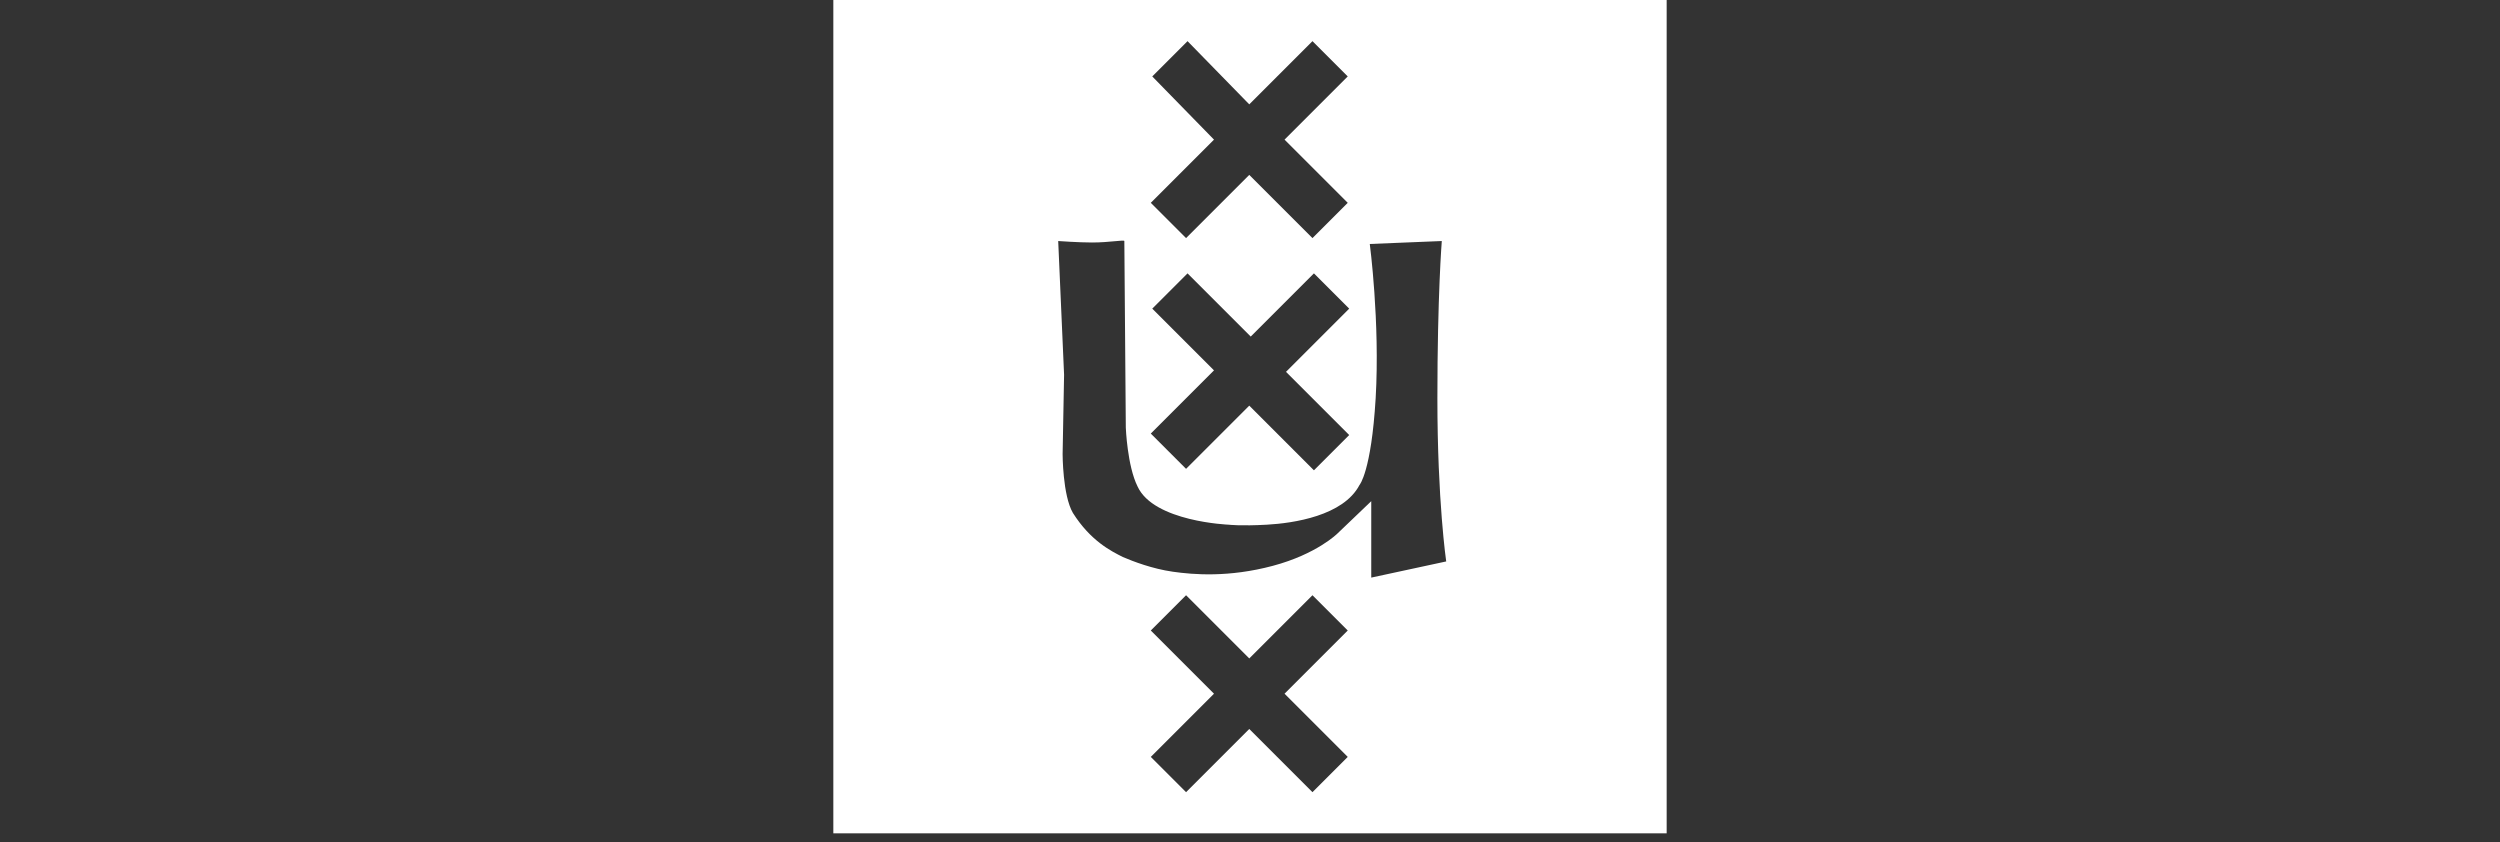 <?xml version="1.0" encoding="utf-8"?>
<!-- Generator: Adobe Illustrator 23.1.1, SVG Export Plug-In . SVG Version: 6.00 Build 0)  -->
<svg version="1.1" id="Layer_1" xmlns="http://www.w3.org/2000/svg" xmlns:xlink="http://www.w3.org/1999/xlink" x="0px" y="0px"
	 viewBox="0 0 170.1 57.3" style="enable-background:new 0 0 170.1 57.3;" xml:space="preserve">
<rect x="0" y="0" width="170.1" height="57.3" fill="#333333" stroke="none"/>
<style type="text/css">
	.st0{fill:#FFFFFF;}
</style>
<path class="st0" d="M56.7,0v56.7h56.7V0H56.7z M78.4,5.2l2.4-2.4L85,7.1l4.3-4.3l2.4,2.4l-4.3,4.3l4.3,4.3l-2.4,2.4L85,11.9
	l-4.3,4.3l-2.4-2.4l4.3-4.3L78.4,5.2z M78.4,21l2.4-2.4l4.3,4.3l4.3-4.3l2.4,2.4l-4.3,4.3l4.3,4.3l-2.4,2.4L85,27.6l-4.3,4.3
	l-2.4-2.4l4.3-4.3L78.4,21z M91.7,51.5l-2.4,2.4L85,49.6l-4.3,4.3l-2.4-2.4l4.3-4.3l-4.3-4.3l2.4-2.4l4.3,4.3l4.3-4.3l2.4,2.4
	l-4.3,4.3L91.7,51.5z M93.3,39.3l0-5.2L91,36.3c0,0-1.4,1.4-4.4,2.2s-5.4,0.6-6.8,0.4s-2.7-0.7-3.4-1c-0.8-0.4-2.2-1.1-3.4-3
	c-0.7-1.2-0.7-4-0.7-4l0.1-5.4l-0.4-9.1c0,0,1.4,0.1,2.3,0.1c1.2,0,2.2-0.2,2.2-0.1c0,0.3,0.1,12.7,0.1,12.7s0.1,2.6,0.8,4
	c1.1,2.4,6.2,2.6,6.2,2.6s0.8,0.1,2.6,0c1.8-0.1,5.2-0.6,6.3-2.7c0,0,0.8-0.9,1.1-5.9c0.3-5.2-0.4-10.5-0.4-10.5l4.9-0.2
	c0,0-0.3,3.7-0.3,10.7c0,7,0.6,11.1,0.6,11.1L93.3,39.3z"/>
</svg>
